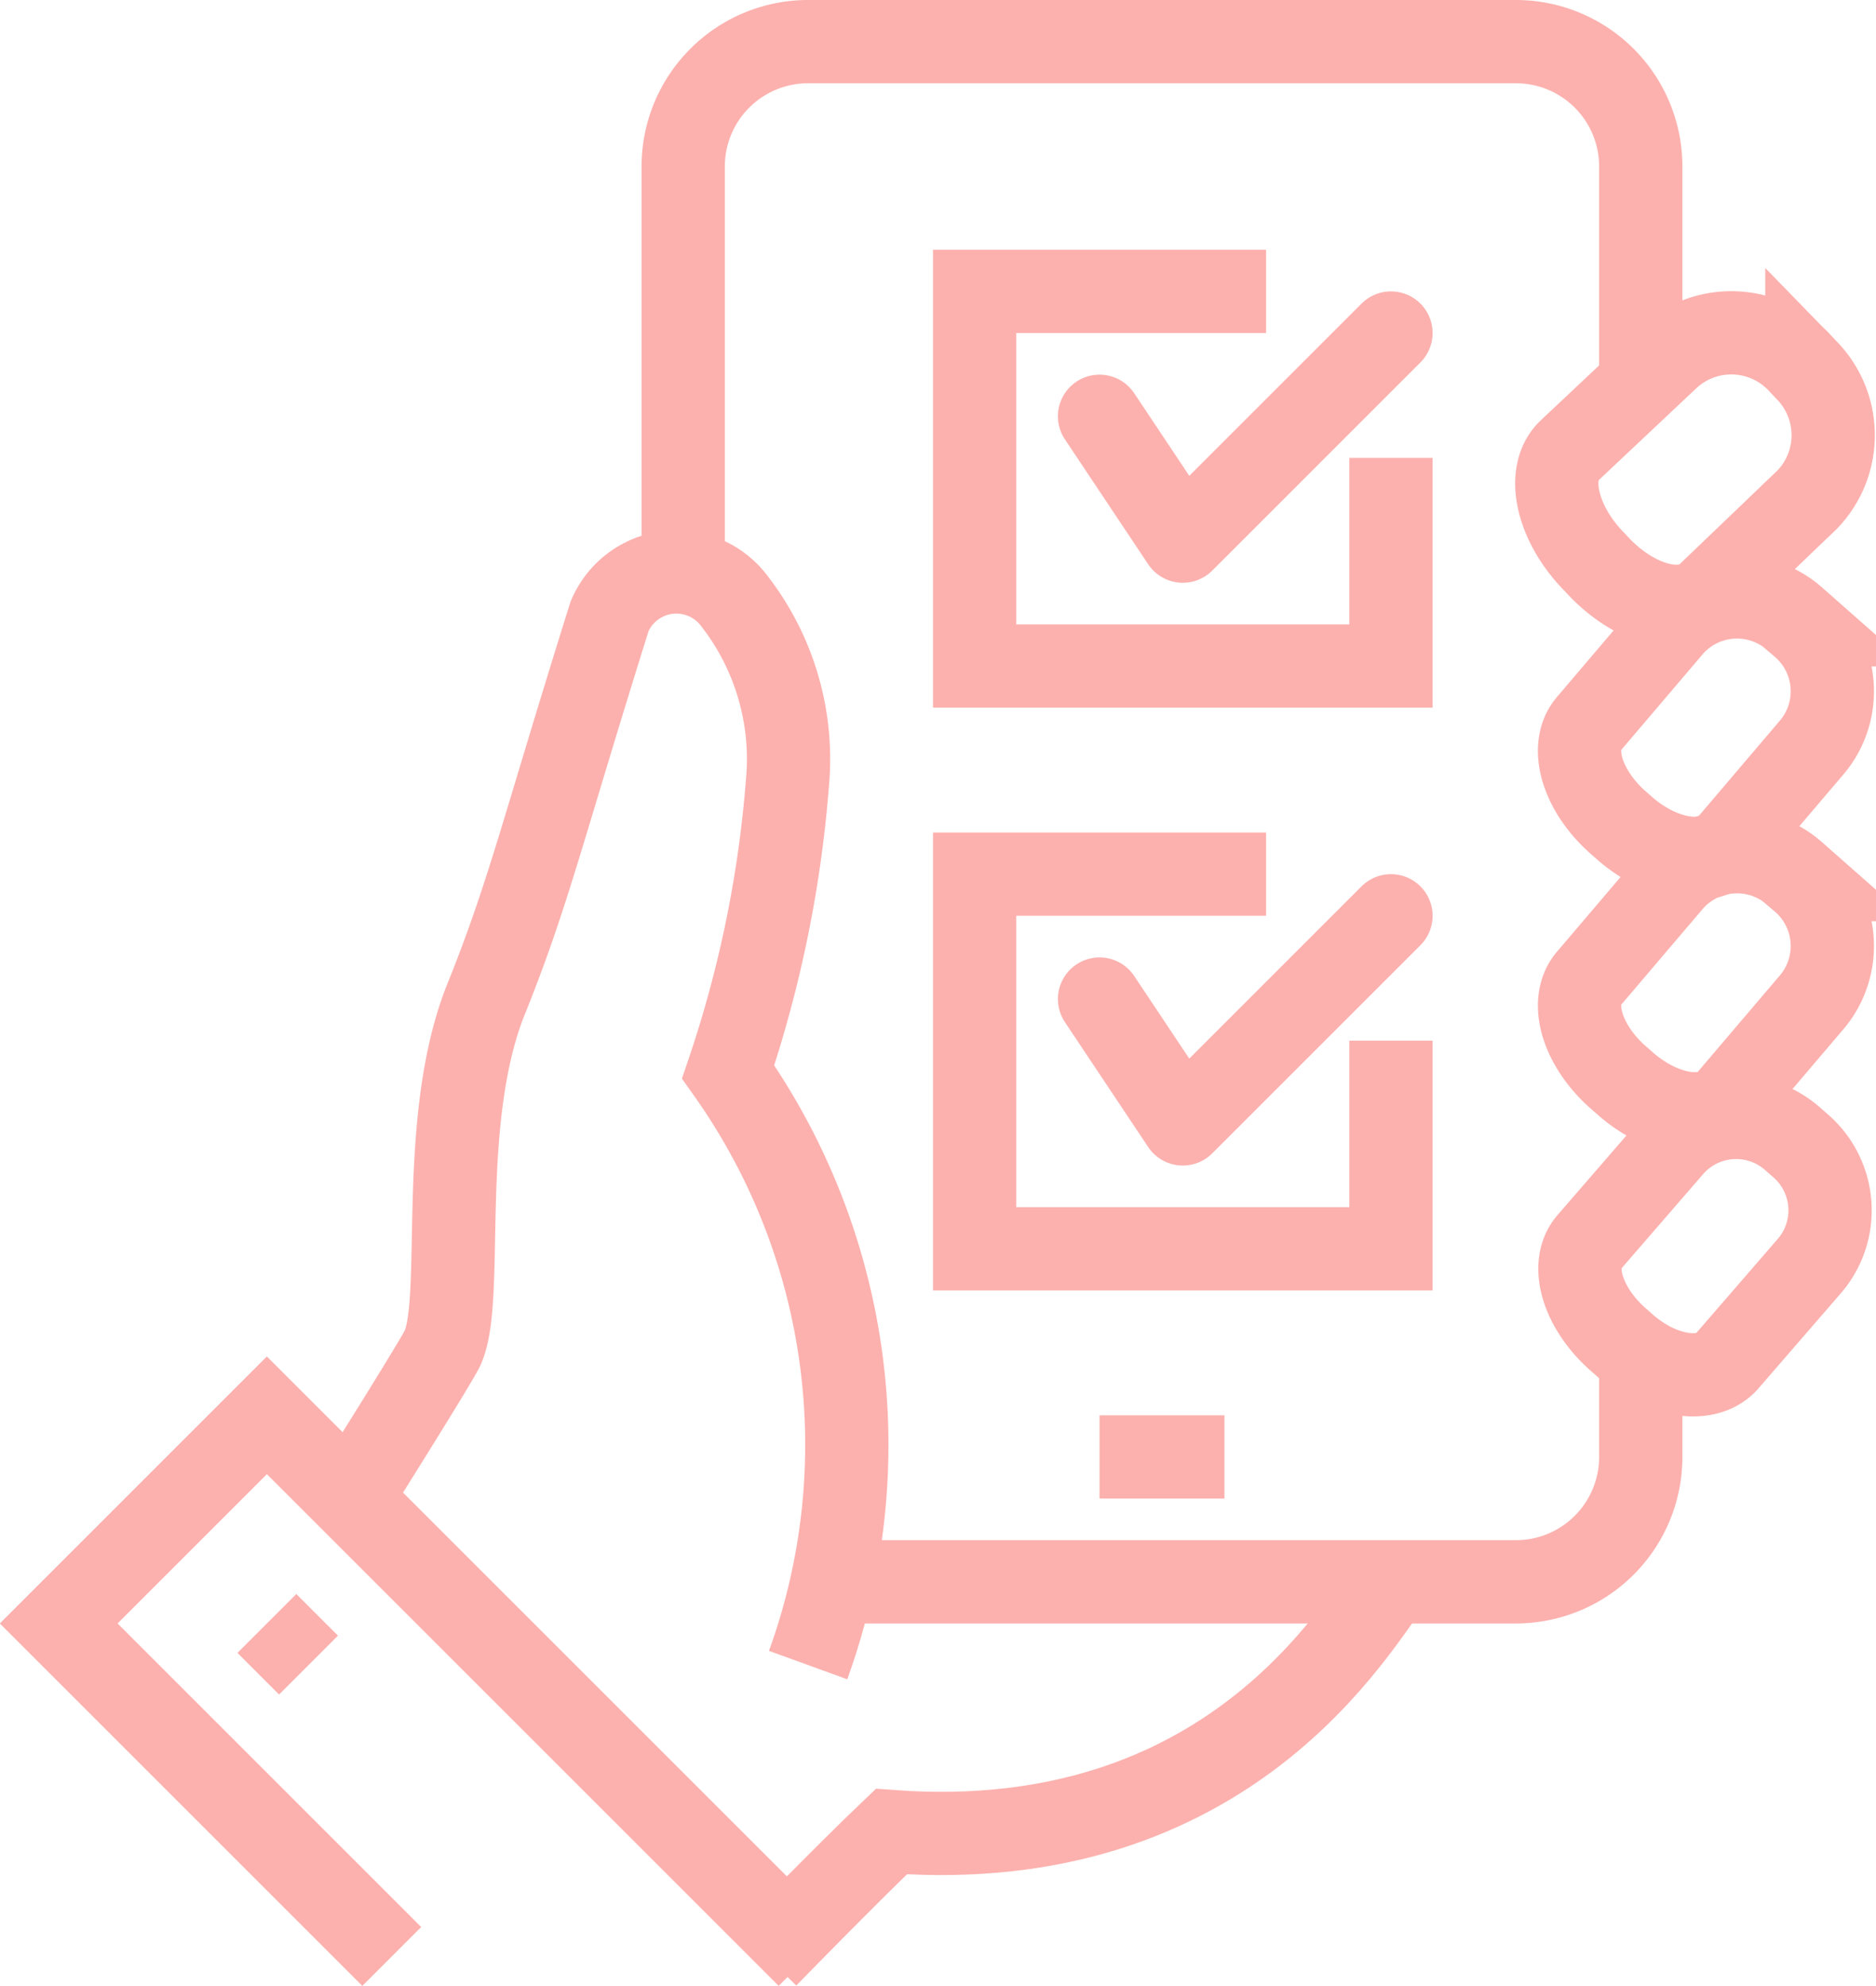 <svg xmlns="http://www.w3.org/2000/svg" id="icons" viewBox="0 0 45.06 47.71"><defs id="defs-2"><style id="style-3">
	.cls-1 { stroke-miterlimit: 10; }
	.cls-2 { stroke-linecap: round; stroke-linejoin: round; }
</style></defs><title id="title-4">sh1</title><path class="cls-1" d="M167,61.62l-.17-.18c-.86-.91-1.11-2.09-.54-2.62l2.39-2.25a2.23,2.23,0,0,1,3.14.15l.17.18A2.23,2.23,0,0,1,172,60L169.6,62.3C169,62.84,167.87,62.53,167,61.62Z" transform="translate(-128.59 -48)" fill="none" stroke="#fcb1ae" stroke-width="2px" stroke-opacity="1" id="path-5" type="solidColor" data-changed="true"></path><path class="cls-1" d="M147,95s1.95-2,3-3c8.15.6,11.19-5,12-6" transform="translate(-128.59 -48)" fill="none" stroke="#fcb1ae" stroke-width="2px" stroke-opacity="1" id="path-6" type="solidColor" data-changed="true"></path><path class="cls-1" d="M167.64,80.34l-.17-.15c-.86-.75-1.19-1.8-.71-2.35l2-2.31a2.05,2.05,0,0,1,2.89-.17l.17.15a2.05,2.05,0,0,1,.25,2.88l-2,2.31C169.59,81.25,168.5,81.09,167.64,80.34Z" transform="translate(-128.59 -48)" fill="none" stroke="#fcb1ae" stroke-width="2px" stroke-opacity="1" id="path-7" type="solidColor" data-changed="true"></path><path class="cls-1" d="M148,88a15.51,15.51,0,0,0-1.92-14.25,28.6,28.6,0,0,0,1.44-7.16,6.19,6.19,0,0,0-1.29-4.15,1.74,1.74,0,0,0-3,.37c-1.64,5.23-1.94,6.66-3,9.28-1.13,2.94-.48,7.06-1,8.27C139.14,80.6,137,84,137,84" transform="translate(-128.59 -48)" fill="none" stroke="#fcb1ae" stroke-width="2px" stroke-opacity="1" id="path-8" type="solidColor" data-changed="true"></path><path class="cls-1" d="M167.65,74.05l-.17-.15c-.88-.76-1.21-1.83-.73-2.39l2-2.35a2.09,2.09,0,0,1,2.94-.18l.17.15a2.09,2.09,0,0,1,.26,2.93l-2,2.35C169.64,75,168.53,74.81,167.65,74.05Z" transform="translate(-128.59 -48)" fill="none" stroke="#fcb1ae" stroke-width="2px" stroke-opacity="1" id="path-9" type="solidColor" data-changed="true"></path><path class="cls-1" d="M167.65,67.93l-.17-.15c-.88-.76-1.21-1.83-.73-2.39l2-2.35a2.09,2.09,0,0,1,2.94-.18l.17.15a2.09,2.09,0,0,1,.26,2.93l-2,2.35C169.64,68.85,168.53,68.68,167.65,67.93Z" transform="translate(-128.59 -48)" fill="none" stroke="#fcb1ae" stroke-width="2px" stroke-opacity="1" id="path-10" type="solidColor" data-changed="true"></path><line class="cls-1" x1="26.41" y1="35" x2="29.41" y2="35" fill="none" stroke="#fcb1ae" stroke-width="2px" stroke-opacity="1" id="line-11" type="solidColor" data-changed="true"></line><path class="cls-1" d="M168,57V52a3,3,0,0,0-3-3H148a3,3,0,0,0-3,3V62" transform="translate(-128.59 -48)" fill="none" stroke="#fcb1ae" stroke-width="2px" stroke-opacity="1" id="path-12" type="solidColor" data-changed="true"></path><path class="cls-1" d="M148,86h17a3,3,0,0,0,3-3h0V81" transform="translate(-128.59 -48)" fill="none" stroke="#fcb1ae" stroke-width="2px" stroke-opacity="1" id="path-13" type="solidColor" data-changed="true"></path><polyline class="cls-1" points="19.41 47 6.41 34 1.41 39 9.41 47" fill="none" stroke="#fcb1ae" stroke-width="2px" stroke-opacity="1" id="polyline-14" type="solidColor" data-changed="true"></polyline><line class="cls-1" x1="6.41" y1="39" x2="7.41" y2="40" fill="none" stroke="#fcb1ae" stroke-width="2px" stroke-opacity="1" id="line-15" type="solidColor" data-changed="true"></line><polyline class="cls-1" points="33.41 11 33.41 16 23.41 16 23.41 7 30.41 7" fill="none" stroke="#fcb1ae" stroke-width="2px" stroke-opacity="1" id="polyline-16" type="solidColor" data-changed="true"></polyline><polyline class="cls-2" points="26.41 10 28.41 13 33.41 8" fill="none" stroke="#fcb1ae" stroke-width="2px" stroke-opacity="1" id="polyline-17" type="solidColor" data-changed="true"></polyline><polyline class="cls-1" points="33.41 25 33.41 30 23.41 30 23.41 21 30.41 21" fill="none" stroke="#fcb1ae" stroke-width="2px" stroke-opacity="1" id="polyline-18" type="solidColor" data-changed="true"></polyline><polyline class="cls-2" points="26.41 24 28.41 27 33.41 22" fill="none" stroke="#fcb1ae" stroke-width="2px" stroke-opacity="1" id="polyline-19" type="solidColor" data-changed="true"></polyline></svg>